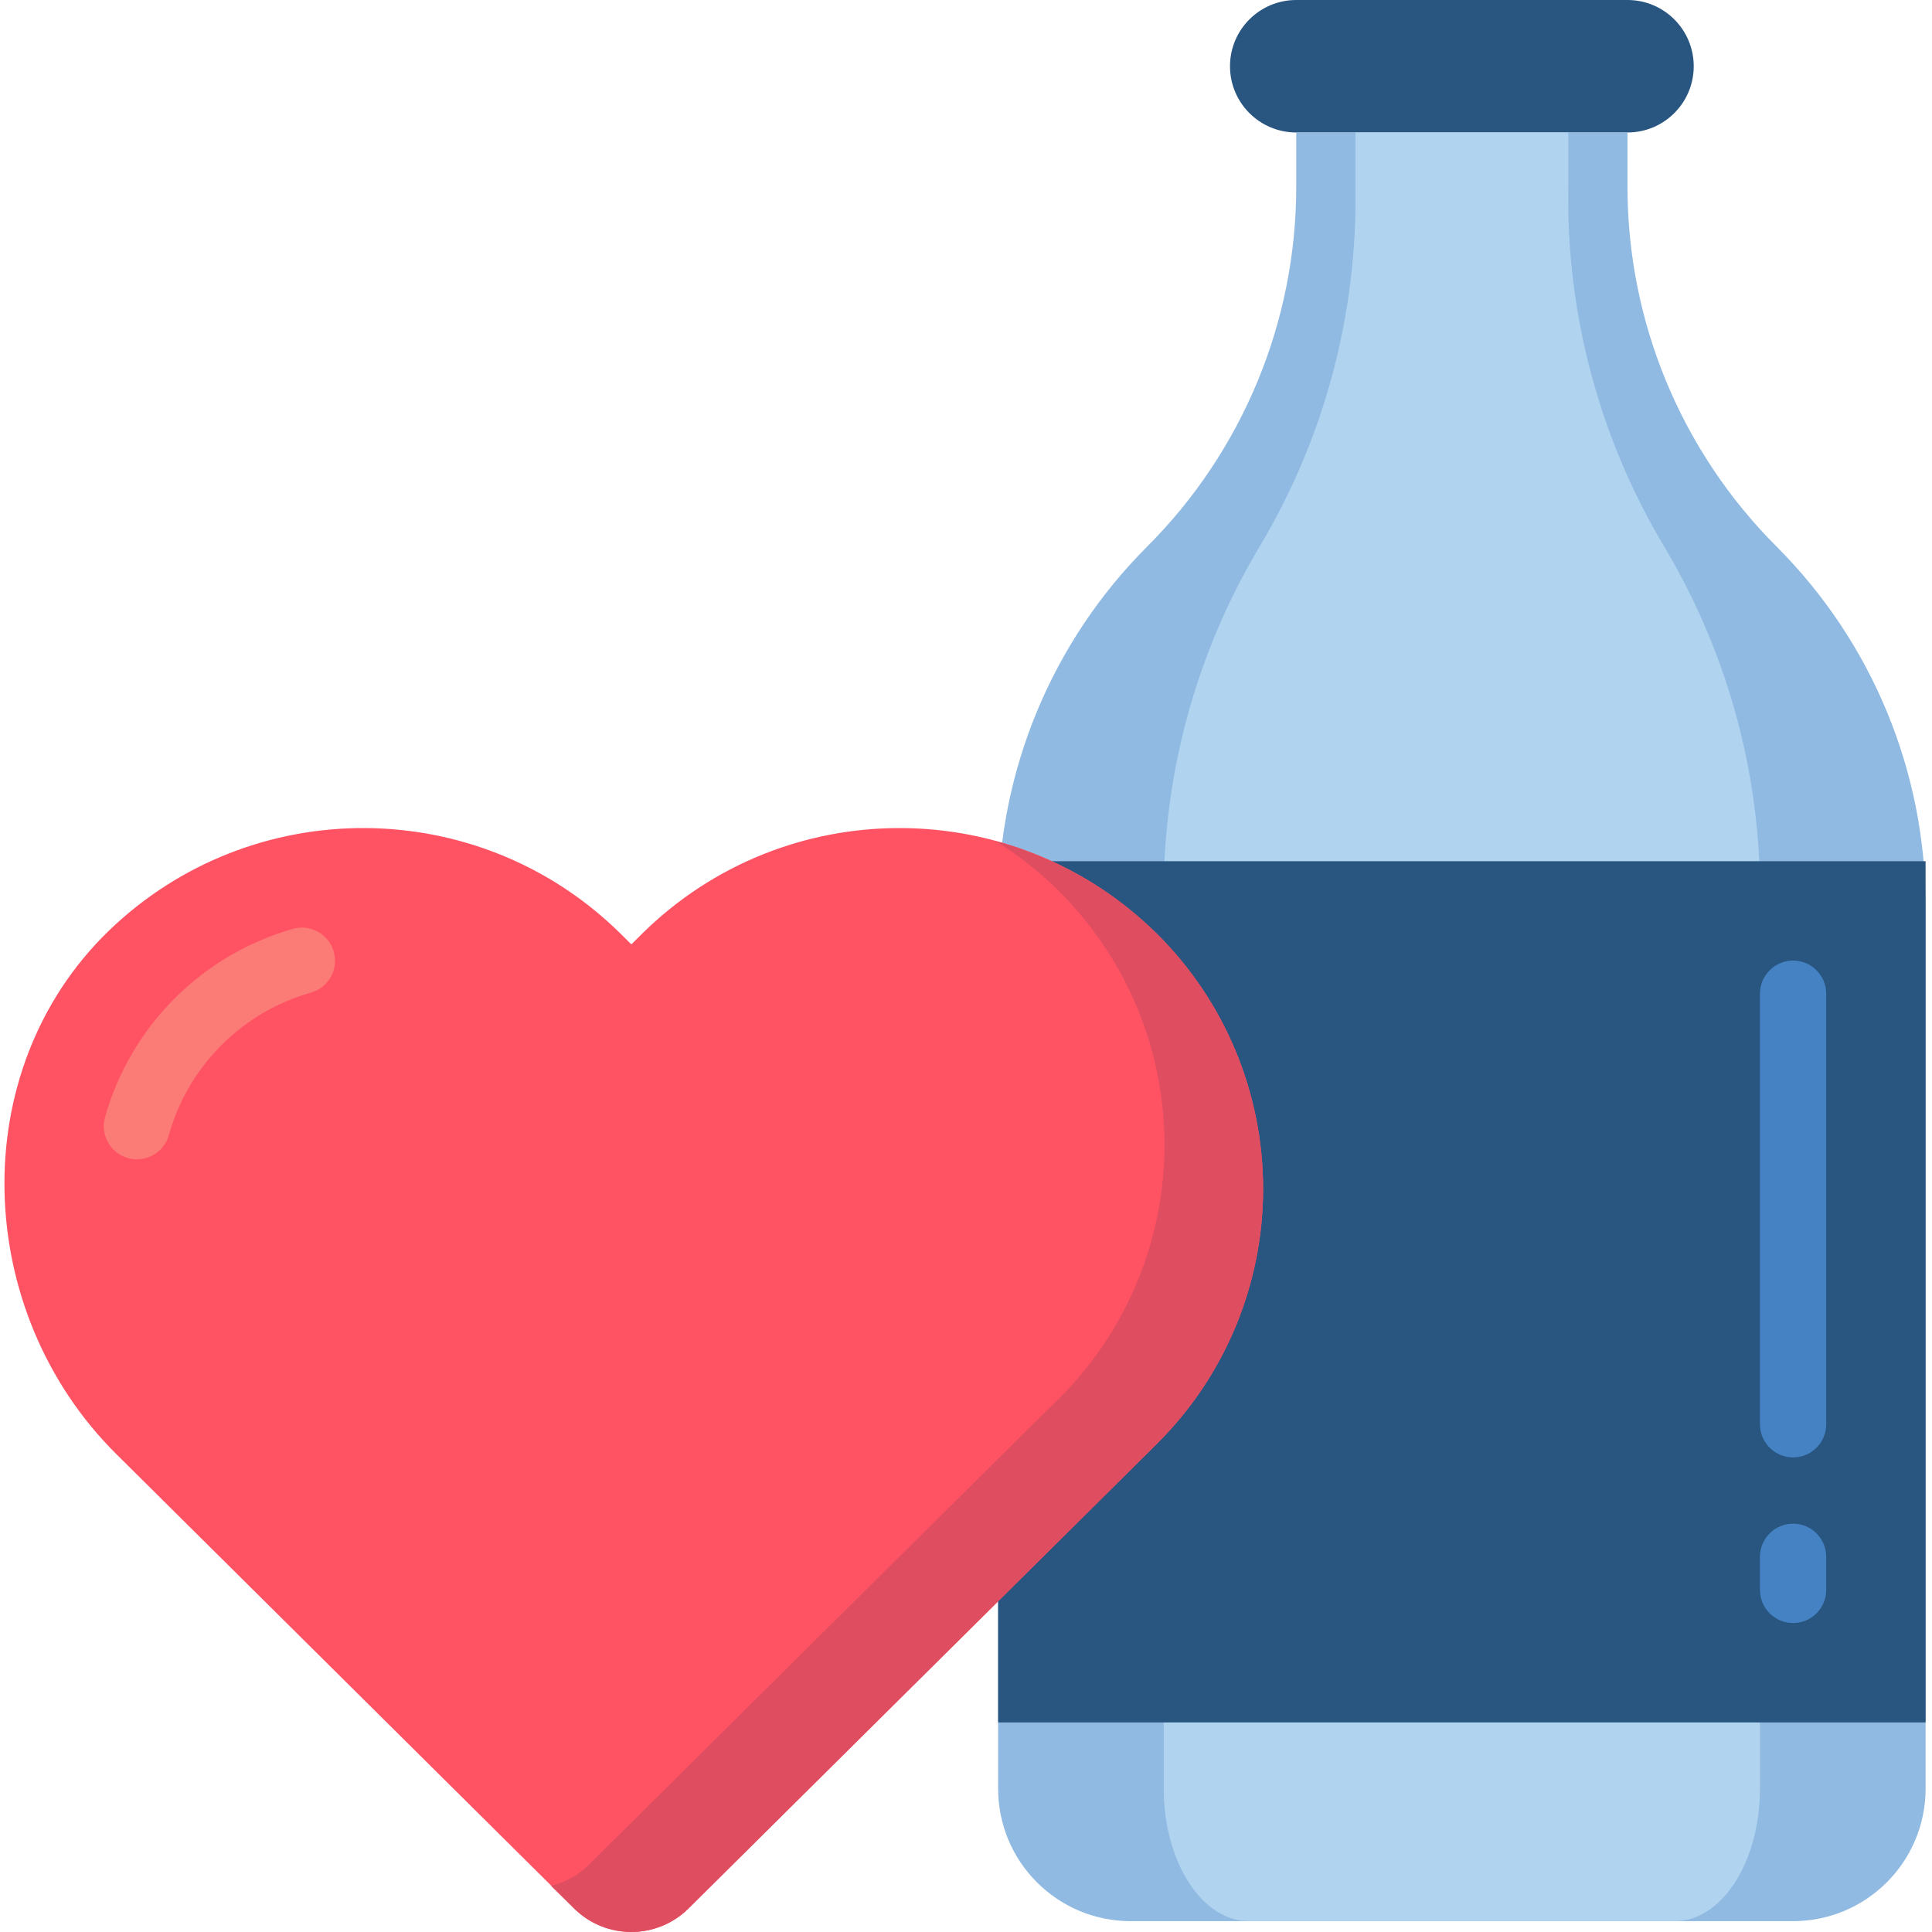 <svg height="506pt" viewBox="-1 0 506 506.165" width="506pt" xmlns="http://www.w3.org/2000/svg"><path d="m338.52 0h86.781c9.586 0 17.355 7.77 17.355 17.355 0 9.586-7.77 17.355-17.355 17.355h-86.781c-9.586 0-17.355-7.77-17.355-17.355 0-9.586 7.77-17.355 17.355-17.355zm0 0" fill="#285680"/><path d="m338.52 34.711v14.215c0 35.355-14.047 69.262-39.051 94.262-25 24.996-39.051 58.902-39.051 94.258v231.164c0 19.172 15.543 34.711 34.715 34.711h173.559c19.168 0 34.711-15.539 34.711-34.711v-231.164c0-35.355-14.047-69.262-39.051-94.258-25.004-25-39.051-58.906-39.051-94.262v-14.215zm0 0" fill="#90bae1"/><path d="m354.02 34.711v14.215c.605 33.148-8.09 65.801-25.098 94.262-17.016 28.453-25.715 61.109-25.113 94.258v231.164c0 19.172 9.988 34.711 22.312 34.711h111.578c12.324 0 22.312-15.539 22.312-34.711v-231.164c.609-33.148-8.086-65.801-25.098-94.258-17.012-28.457-25.711-61.113-25.113-94.262v-14.215zm0 0" fill="#b0d3f0"/><path d="m260.418 419.492v31.762h242.984v-225.625h-229.012" fill="#285680"/><path d="m468.691 381.832c-4.793 0-8.68-3.887-8.68-8.68v-112.812c0-4.793 3.887-8.68 8.68-8.68 4.793 0 8.676 3.887 8.676 8.68v112.812c0 4.793-3.883 8.68-8.676 8.68zm0 0" fill="#4482c3"/><path d="m468.691 425.219c-4.793 0-8.68-3.883-8.68-8.676v-8.68c0-4.793 3.887-8.676 8.68-8.676 4.793 0 8.676 3.883 8.676 8.676v8.68c0 4.793-3.883 8.676-8.676 8.676zm0 0" fill="#4482c3"/><path d="m301.977 378.297-2.855 2.84-119.93 118.965c-8.273 8.062-21.465 8.062-29.738 0l-120.059-119.141c-37.523-37.219-39.918-100.316-1.98-137.109 37.484-36.16 96.965-35.84 134.051.727l2.863 2.84 2.855-2.84c37.375-36.848 97.418-36.848 134.793 0 17.836 17.68 27.867 41.75 27.867 66.859 0 25.113-10.031 49.184-27.867 66.859zm0 0" fill="#ff5364"/><path d="m301.988 378.273-2.867 2.863-119.93 118.973c-8.277 8.074-21.484 8.074-29.762 0l-6.164-6.074c3.742-.871 7.164-2.762 9.895-5.465l119.93-118.977 2.863-2.777c20.516-20.148 30.645-48.602 27.48-77.184-3.168-28.582-19.281-54.129-43.707-69.301 15.945 4.32 30.504 12.691 42.262 24.301 17.824 17.664 27.855 41.723 27.855 66.82s-10.031 49.152-27.855 66.82zm0 0" fill="#df4d60"/><path d="m34.793 303.73c-.711 0-1.422-.086-2.109-.262-2.234-.559-4.156-1.98-5.34-3.953-1.184-1.977-1.539-4.34-.977-6.574 6.711-24.137 25.574-42.996 49.715-49.699 4.598-1.043 9.188 1.773 10.34 6.344 1.148 4.574-1.562 9.227-6.105 10.484-17.957 5.105-31.992 19.137-37.105 37.09-.969 3.859-4.438 6.57-8.418 6.57zm0 0" fill="#fb7b76"/></svg>